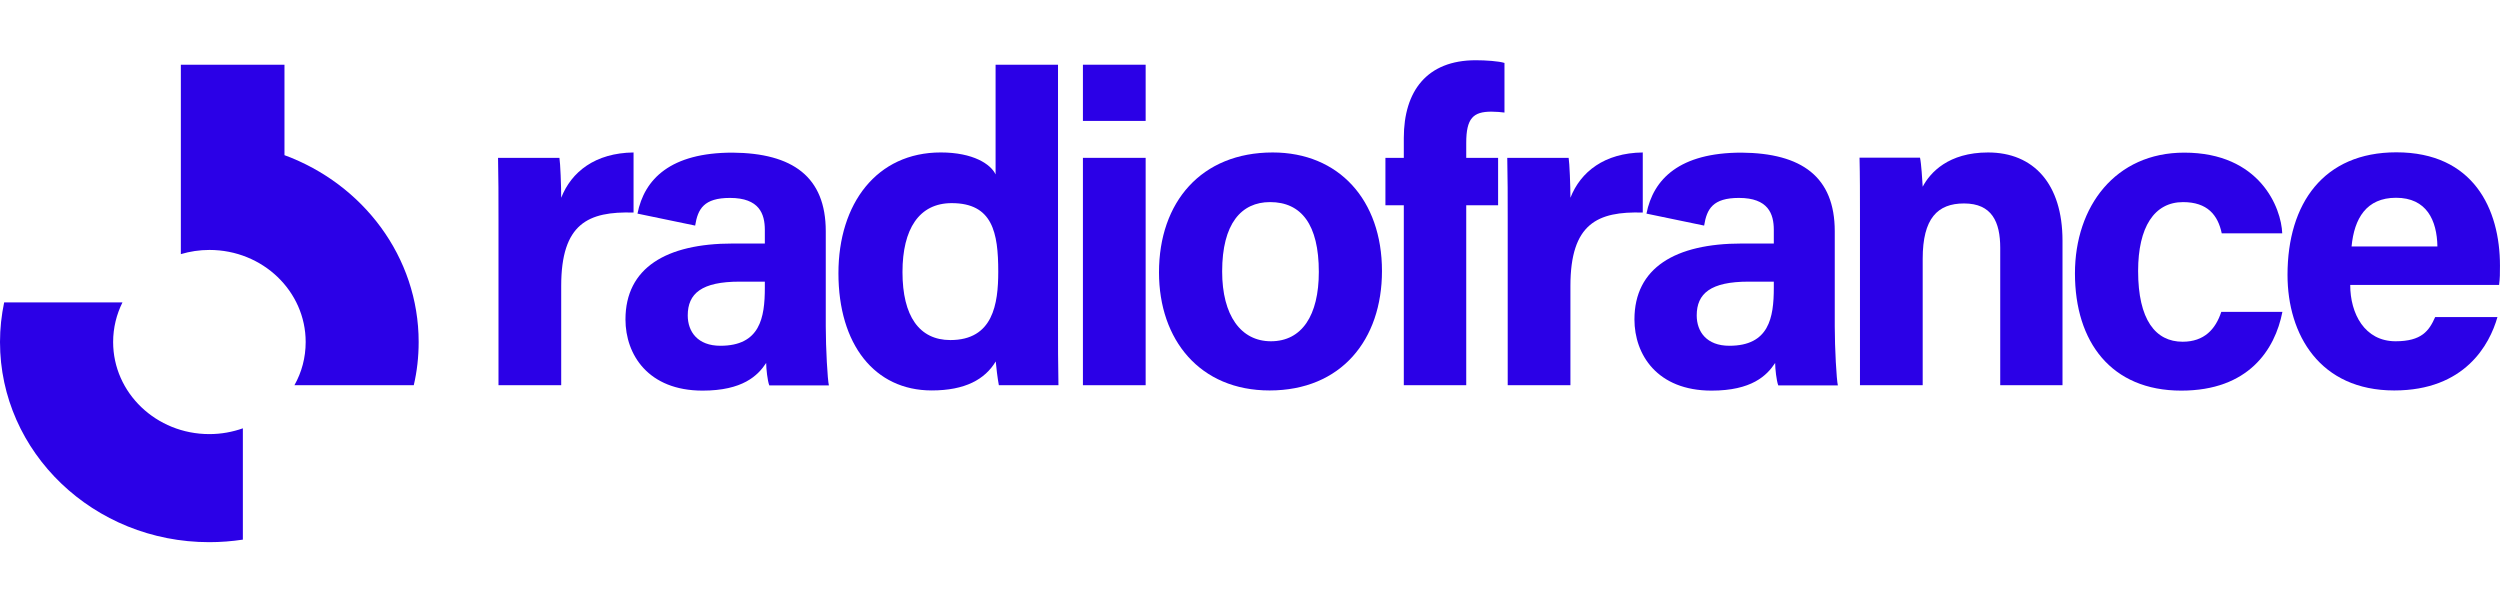 <svg width="166" height="40" viewBox="0 0 166 40" fill="none" xmlns="http://www.w3.org/2000/svg">
<path d="M13.908 16.596C17.442 16.596 20.297 19.335 20.297 22.71C20.297 23.753 20.031 24.725 19.549 25.579H27.474C27.691 24.656 27.799 23.693 27.799 22.71C27.799 17.053 24.097 12.219 18.889 10.303V4.298H12.008V16.874C12.608 16.695 13.248 16.596 13.908 16.596Z" fill="#2B00E7"/>
<path d="M16.136 28.437C15.437 28.685 14.688 28.824 13.901 28.824C10.367 28.824 7.512 26.084 7.512 22.709C7.512 21.767 7.738 20.873 8.132 20.079H0.276C0.098 20.933 0 21.806 0 22.709C0 30.045 6.222 36 13.891 36C14.649 36 15.397 35.941 16.126 35.831V28.437H16.136Z" fill="#2B00E7"/>
<path d="M33.1 14.591C33.1 13.072 33.1 11.762 33.07 10.481H37.146C37.205 10.829 37.264 12.318 37.264 13.132C37.934 11.414 39.519 10.154 42.068 10.124V14.114C39.056 14.025 37.264 14.839 37.264 18.988V25.579H33.1V14.591Z" fill="#2B00E7"/>
<path d="M70.252 4.297V21.439C70.252 22.809 70.252 24.208 70.281 25.578H66.324C66.235 25.111 66.147 24.357 66.117 24C65.398 25.191 64.089 25.925 61.864 25.925C58.074 25.925 55.672 22.868 55.672 18.143C55.672 13.508 58.222 10.123 62.465 10.123C64.631 10.123 65.792 10.908 66.107 11.582V4.297H70.252ZM63.105 22.58C65.94 22.58 66.284 20.188 66.284 18.034C66.284 15.444 65.91 13.488 63.193 13.488C61.027 13.488 59.925 15.205 59.925 18.064C59.925 21.002 61.047 22.58 63.105 22.58Z" fill="#2B00E7"/>
<path d="M71.906 8.029V4.297H76.071V8.029H71.906ZM71.906 10.481H76.071V25.578H71.906V10.481Z" fill="#2B00E7"/>
<path d="M91.763 17.995C91.763 22.571 89.046 25.926 84.301 25.926C79.674 25.926 76.957 22.571 76.957 18.084C76.957 13.419 79.763 10.124 84.508 10.124C88.899 10.124 91.763 13.28 91.763 17.995ZM81.151 18.025C81.151 20.943 82.391 22.66 84.39 22.66C86.447 22.66 87.57 20.943 87.57 18.055C87.57 14.908 86.408 13.419 84.331 13.419C82.421 13.419 81.151 14.849 81.151 18.025Z" fill="#2B00E7"/>
<path d="M93.213 25.579V13.628H91.992V10.482H93.213V9.161C93.213 6.045 94.749 4 97.988 4C98.657 4 99.523 4.06 99.897 4.179V7.474C99.671 7.444 99.346 7.414 99.031 7.414C97.82 7.414 97.358 7.851 97.358 9.489V10.482H99.474V13.628H97.358V25.579H93.213Z" fill="#2B00E7"/>
<path d="M100.112 14.591C100.112 13.072 100.112 11.762 100.082 10.481H104.158C104.217 10.829 104.276 12.318 104.276 13.132C104.945 11.414 106.53 10.154 109.08 10.124V14.114C106.077 14.025 104.276 14.839 104.276 18.988V25.579H100.112V14.591Z" fill="#2B00E7"/>
<path d="M123.502 14.293C123.502 13.012 123.502 11.613 123.473 10.471H127.489C127.578 10.878 127.637 11.931 127.667 12.397C128.159 11.464 129.37 10.124 132.008 10.124C135.021 10.124 136.95 12.198 136.95 15.98V25.579H132.815V16.457C132.815 14.739 132.264 13.509 130.413 13.509C128.651 13.509 127.667 14.501 127.667 17.181V25.579H123.502V14.293Z" fill="#2B00E7"/>
<path d="M151.55 20.716C151.058 23.227 149.296 25.937 144.836 25.937C140.179 25.937 137.777 22.701 137.777 18.155C137.777 13.698 140.465 10.135 145.033 10.135C150.064 10.135 151.481 13.807 151.54 15.495H147.524C147.268 14.274 146.569 13.42 144.954 13.42C143.044 13.42 141.971 15.078 141.971 17.996C141.971 21.232 143.123 22.691 144.925 22.691C146.372 22.691 147.12 21.847 147.494 20.706H151.55V20.716Z" fill="#2B00E7"/>
<path d="M156.055 18.928C156.055 20.824 157.01 22.66 159.067 22.66C160.8 22.66 161.292 21.966 161.696 21.052H165.831C165.309 22.889 163.665 25.926 158.979 25.926C154.037 25.926 151.891 22.224 151.891 18.253C151.891 13.499 154.293 10.114 159.117 10.114C164.236 10.114 165.998 13.876 165.998 17.638C165.998 18.164 165.998 18.482 165.939 18.919H156.055V18.928ZM161.844 16.367C161.814 14.621 161.125 13.132 159.097 13.132C157.128 13.132 156.321 14.502 156.144 16.367H161.844Z" fill="#2B00E7"/>
<path d="M54.831 21.678V15.356C54.831 11.743 52.636 10.165 48.639 10.135C44.534 10.135 42.782 11.882 42.329 14.184L46.158 14.979C46.336 13.867 46.739 13.142 48.472 13.142C50.411 13.142 50.785 14.194 50.785 15.266V16.17H48.649C44.248 16.17 41.531 17.778 41.531 21.212C41.531 23.545 43.038 25.937 46.651 25.937C49.309 25.937 50.323 24.944 50.874 24.1C50.874 24.478 50.962 25.291 51.081 25.589H55.038C54.95 25.232 54.831 23.128 54.831 21.678ZM50.785 19.108C50.785 21.093 50.47 22.959 47.832 22.959C46.326 22.959 45.666 22.026 45.666 20.944C45.666 19.485 46.591 18.701 49.112 18.701H50.785V19.108Z" fill="#2B00E7"/>
<path d="M121.828 21.678V15.356C121.828 11.743 119.632 10.165 115.635 10.135C111.53 10.135 109.778 11.882 109.325 14.184L113.154 14.979C113.332 13.867 113.735 13.142 115.468 13.142C117.407 13.142 117.781 14.194 117.781 15.266V16.17H115.645C111.244 16.17 108.527 17.778 108.527 21.212C108.527 23.545 110.034 25.937 113.647 25.937C116.305 25.937 117.319 24.944 117.87 24.1C117.87 24.478 117.959 25.291 118.077 25.589H122.034C121.946 25.232 121.828 23.128 121.828 21.678ZM117.781 19.108C117.781 21.093 117.466 22.959 114.828 22.959C113.322 22.959 112.662 22.026 112.662 20.944C112.662 19.485 113.588 18.701 116.108 18.701H117.781V19.108Z" fill="#2B00E7"/>
</svg>
